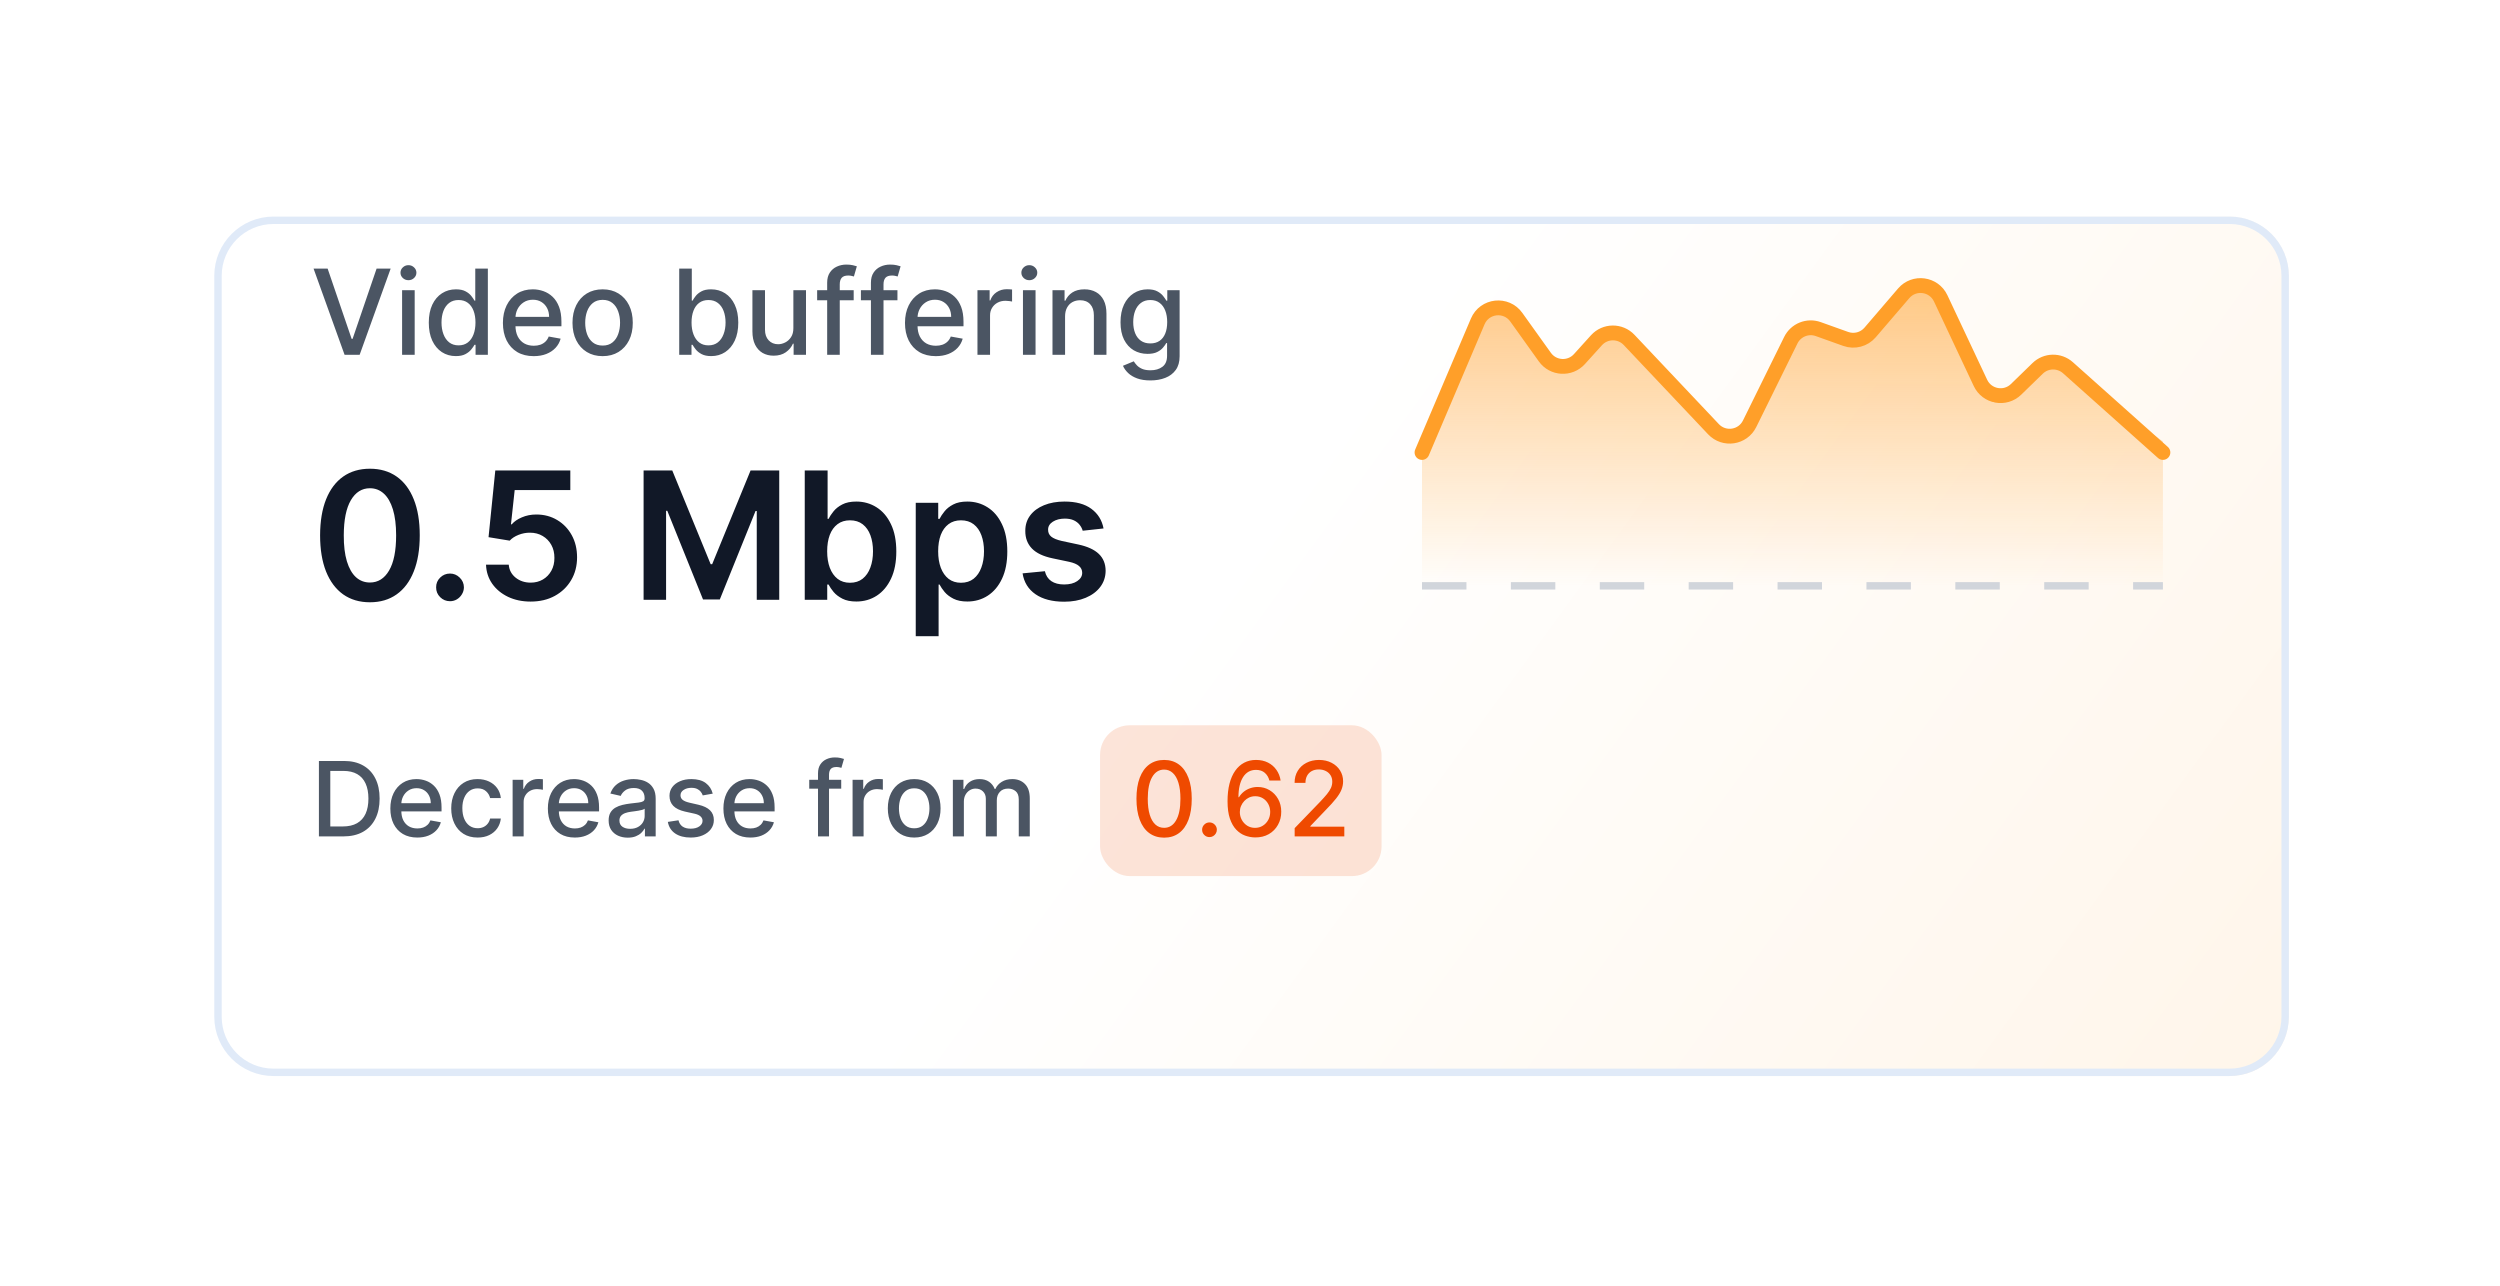 <svg width="315" height="162" viewBox="0 0 315 162" fill="none" xmlns="http://www.w3.org/2000/svg">
<g filter="url(#filter0_d_329_1676)">
<path d="M27 22.468C27 18.344 30.344 15 34.468 15H280.929C285.053 15 288.397 18.344 288.397 22.468V115.825C288.397 119.949 285.053 123.293 280.929 123.293H34.468C30.344 123.293 27 119.949 27 115.825V22.468Z" fill="url(#paint0_linear_329_1676)"/>
<path d="M34.469 15.467H280.929C284.796 15.467 287.931 18.602 287.931 22.469V115.824C287.931 119.691 284.796 122.826 280.929 122.826H34.469C30.602 122.826 27.467 119.691 27.467 115.824V22.469C27.467 18.602 30.602 15.467 34.469 15.467Z" stroke="#E0EAF8" stroke-width="0.934"/>
</g>
<path d="M41.282 33.846L44.305 42.694H44.427L47.45 33.846H49.222L45.313 44.709H43.419L39.51 33.846H41.282ZM50.664 44.709V36.562H52.25V44.709H50.664ZM51.465 35.305C51.189 35.305 50.952 35.213 50.754 35.029C50.559 34.842 50.462 34.619 50.462 34.361C50.462 34.099 50.559 33.876 50.754 33.692C50.952 33.505 51.189 33.411 51.465 33.411C51.74 33.411 51.976 33.505 52.17 33.692C52.368 33.876 52.467 34.099 52.467 34.361C52.467 34.619 52.368 34.842 52.17 35.029C51.976 35.213 51.74 35.305 51.465 35.305ZM57.433 44.869C56.776 44.869 56.188 44.701 55.672 44.365C55.16 44.025 54.756 43.542 54.463 42.917C54.173 42.287 54.028 41.532 54.028 40.652C54.028 39.771 54.175 39.018 54.468 38.392C54.765 37.766 55.172 37.287 55.688 36.955C56.204 36.622 56.79 36.456 57.444 36.456C57.95 36.456 58.356 36.541 58.664 36.711C58.975 36.877 59.215 37.071 59.385 37.294C59.559 37.517 59.693 37.713 59.788 37.883H59.884V33.846H61.47V44.709H59.921V43.442H59.788C59.693 43.615 59.555 43.813 59.375 44.036C59.198 44.259 58.954 44.453 58.643 44.619C58.331 44.785 57.928 44.869 57.433 44.869ZM57.783 43.516C58.239 43.516 58.625 43.396 58.94 43.155C59.258 42.911 59.498 42.574 59.661 42.142C59.827 41.711 59.91 41.209 59.91 40.636C59.91 40.07 59.829 39.575 59.666 39.151C59.504 38.726 59.265 38.396 58.95 38.159C58.636 37.922 58.247 37.803 57.783 37.803C57.306 37.803 56.908 37.927 56.59 38.175C56.272 38.422 56.031 38.76 55.868 39.188C55.709 39.616 55.63 40.098 55.63 40.636C55.63 41.18 55.711 41.67 55.874 42.105C56.036 42.54 56.277 42.885 56.595 43.139C56.917 43.391 57.313 43.516 57.783 43.516ZM67.245 44.874C66.442 44.874 65.751 44.702 65.171 44.359C64.595 44.013 64.149 43.527 63.834 42.901C63.523 42.271 63.367 41.534 63.367 40.689C63.367 39.854 63.523 39.119 63.834 38.482C64.149 37.846 64.588 37.349 65.15 36.992C65.716 36.635 66.377 36.456 67.134 36.456C67.593 36.456 68.039 36.532 68.47 36.684C68.902 36.836 69.289 37.075 69.632 37.4C69.975 37.725 70.245 38.148 70.444 38.668C70.641 39.184 70.74 39.812 70.74 40.551V41.113H64.264V39.925H69.186C69.186 39.508 69.102 39.138 68.932 38.816C68.762 38.491 68.523 38.235 68.216 38.047C67.912 37.86 67.554 37.766 67.144 37.766C66.699 37.766 66.31 37.876 65.977 38.095C65.648 38.311 65.394 38.594 65.213 38.944C65.037 39.29 64.948 39.667 64.948 40.074V41.002C64.948 41.546 65.044 42.01 65.235 42.392C65.429 42.773 65.7 43.065 66.046 43.267C66.393 43.465 66.798 43.564 67.261 43.564C67.561 43.564 67.835 43.521 68.083 43.436C68.331 43.348 68.544 43.217 68.725 43.044C68.905 42.871 69.043 42.657 69.139 42.402L70.64 42.673C70.519 43.115 70.304 43.502 69.993 43.834C69.685 44.163 69.298 44.419 68.831 44.603C68.368 44.784 67.839 44.874 67.245 44.874ZM75.932 44.874C75.168 44.874 74.502 44.699 73.932 44.349C73.363 43.999 72.921 43.509 72.606 42.88C72.292 42.25 72.134 41.514 72.134 40.673C72.134 39.828 72.292 39.089 72.606 38.456C72.921 37.823 73.363 37.331 73.932 36.981C74.502 36.631 75.168 36.456 75.932 36.456C76.696 36.456 77.362 36.631 77.932 36.981C78.501 37.331 78.943 37.823 79.258 38.456C79.573 39.089 79.73 39.828 79.73 40.673C79.73 41.514 79.573 42.25 79.258 42.88C78.943 43.509 78.501 43.999 77.932 44.349C77.362 44.699 76.696 44.874 75.932 44.874ZM75.937 43.542C76.433 43.542 76.843 43.412 77.168 43.15C77.493 42.888 77.734 42.54 77.889 42.105C78.049 41.67 78.128 41.191 78.128 40.668C78.128 40.148 78.049 39.67 77.889 39.235C77.734 38.797 77.493 38.445 77.168 38.18C76.843 37.915 76.433 37.782 75.937 37.782C75.439 37.782 75.025 37.915 74.696 38.18C74.371 38.445 74.129 38.797 73.969 39.235C73.814 39.67 73.736 40.148 73.736 40.668C73.736 41.191 73.814 41.67 73.969 42.105C74.129 42.54 74.371 42.888 74.696 43.15C75.025 43.412 75.439 43.542 75.937 43.542ZM85.581 44.709V33.846H87.167V37.883H87.262C87.354 37.713 87.487 37.517 87.66 37.294C87.833 37.071 88.074 36.877 88.381 36.711C88.689 36.541 89.096 36.456 89.601 36.456C90.259 36.456 90.846 36.622 91.362 36.955C91.879 37.287 92.284 37.766 92.577 38.392C92.874 39.018 93.023 39.771 93.023 40.652C93.023 41.532 92.876 42.287 92.582 42.917C92.289 43.542 91.886 44.025 91.373 44.365C90.86 44.701 90.275 44.869 89.617 44.869C89.122 44.869 88.717 44.785 88.403 44.619C88.091 44.453 87.847 44.259 87.671 44.036C87.494 43.813 87.358 43.615 87.262 43.442H87.129V44.709H85.581ZM87.135 40.636C87.135 41.209 87.218 41.711 87.384 42.142C87.55 42.574 87.791 42.911 88.106 43.155C88.42 43.396 88.806 43.516 89.262 43.516C89.736 43.516 90.132 43.391 90.45 43.139C90.768 42.885 91.009 42.54 91.171 42.105C91.338 41.67 91.421 41.18 91.421 40.636C91.421 40.098 91.339 39.616 91.177 39.188C91.018 38.76 90.777 38.422 90.455 38.175C90.137 37.927 89.739 37.803 89.262 37.803C88.802 37.803 88.413 37.922 88.095 38.159C87.78 38.396 87.541 38.726 87.379 39.151C87.216 39.575 87.135 40.07 87.135 40.636ZM99.965 41.331V36.562H101.556V44.709H99.996V43.298H99.912C99.724 43.733 99.424 44.096 99.01 44.386C98.6 44.672 98.089 44.816 97.477 44.816C96.954 44.816 96.49 44.701 96.087 44.471C95.688 44.237 95.373 43.893 95.143 43.436C94.917 42.98 94.804 42.416 94.804 41.744V36.562H96.39V41.553C96.39 42.109 96.543 42.551 96.851 42.88C97.159 43.208 97.558 43.373 98.05 43.373C98.347 43.373 98.642 43.298 98.936 43.15C99.233 43.002 99.478 42.777 99.673 42.476C99.871 42.176 99.968 41.794 99.965 41.331ZM107.564 36.562V37.835H102.96V36.562H107.564ZM104.223 44.709V35.618C104.223 35.109 104.334 34.686 104.557 34.35C104.78 34.011 105.075 33.758 105.443 33.592C105.81 33.422 106.21 33.337 106.641 33.337C106.96 33.337 107.232 33.364 107.458 33.417C107.685 33.466 107.853 33.512 107.962 33.554L107.591 34.838C107.517 34.817 107.421 34.792 107.305 34.764C107.188 34.732 107.046 34.716 106.88 34.716C106.495 34.716 106.219 34.812 106.053 35.003C105.89 35.194 105.809 35.469 105.809 35.83V44.709H104.223ZM113.078 36.562V37.835H108.474V36.562H113.078ZM109.737 44.709V35.618C109.737 35.109 109.848 34.686 110.071 34.35C110.294 34.011 110.589 33.758 110.957 33.592C111.324 33.422 111.724 33.337 112.155 33.337C112.474 33.337 112.746 33.364 112.972 33.417C113.199 33.466 113.366 33.512 113.476 33.554L113.105 34.838C113.031 34.817 112.935 34.792 112.818 34.764C112.702 34.732 112.56 34.716 112.394 34.716C112.009 34.716 111.733 34.812 111.567 35.003C111.404 35.194 111.323 35.469 111.323 35.83V44.709H109.737ZM117.905 44.874C117.103 44.874 116.411 44.702 115.831 44.359C115.255 44.013 114.809 43.527 114.495 42.901C114.183 42.271 114.028 41.534 114.028 40.689C114.028 39.854 114.183 39.119 114.495 38.482C114.809 37.846 115.248 37.349 115.81 36.992C116.376 36.635 117.037 36.456 117.794 36.456C118.254 36.456 118.699 36.532 119.131 36.684C119.562 36.836 119.949 37.075 120.292 37.4C120.635 37.725 120.906 38.148 121.104 38.668C121.302 39.184 121.401 39.812 121.401 40.551V41.113H114.924V39.925H119.847C119.847 39.508 119.762 39.138 119.592 38.816C119.422 38.491 119.184 38.235 118.876 38.047C118.572 37.86 118.215 37.766 117.804 37.766C117.359 37.766 116.97 37.876 116.637 38.095C116.309 38.311 116.054 38.594 115.874 38.944C115.697 39.29 115.608 39.667 115.608 40.074V41.002C115.608 41.546 115.704 42.01 115.895 42.392C116.089 42.773 116.36 43.065 116.706 43.267C117.053 43.465 117.458 43.564 117.921 43.564C118.222 43.564 118.496 43.521 118.743 43.436C118.991 43.348 119.205 43.217 119.385 43.044C119.565 42.871 119.703 42.657 119.799 42.402L121.3 42.673C121.18 43.115 120.964 43.502 120.653 43.834C120.345 44.163 119.958 44.419 119.491 44.603C119.028 44.784 118.499 44.874 117.905 44.874ZM123.16 44.709V36.562H124.693V37.856H124.778C124.927 37.418 125.189 37.073 125.563 36.822C125.942 36.567 126.37 36.44 126.847 36.44C126.946 36.44 127.063 36.444 127.197 36.451C127.335 36.458 127.443 36.467 127.521 36.477V37.994C127.457 37.977 127.344 37.957 127.181 37.936C127.018 37.911 126.856 37.899 126.693 37.899C126.318 37.899 125.984 37.978 125.691 38.137C125.401 38.293 125.171 38.511 125.001 38.79C124.831 39.066 124.746 39.38 124.746 39.734V44.709H123.16ZM128.893 44.709V36.562H130.479V44.709H128.893ZM129.694 35.305C129.418 35.305 129.181 35.213 128.983 35.029C128.789 34.842 128.692 34.619 128.692 34.361C128.692 34.099 128.789 33.876 128.983 33.692C129.181 33.505 129.418 33.411 129.694 33.411C129.97 33.411 130.205 33.505 130.4 33.692C130.598 33.876 130.697 34.099 130.697 34.361C130.697 34.619 130.598 34.842 130.4 35.029C130.205 35.213 129.97 35.305 129.694 35.305ZM134.199 39.872V44.709H132.613V36.562H134.135V37.888H134.236C134.423 37.457 134.717 37.11 135.116 36.849C135.52 36.587 136.027 36.456 136.639 36.456C137.194 36.456 137.68 36.573 138.097 36.806C138.515 37.036 138.838 37.379 139.068 37.835C139.298 38.291 139.413 38.855 139.413 39.527V44.709H137.827V39.718C137.827 39.128 137.673 38.666 137.365 38.334C137.058 37.998 136.635 37.83 136.098 37.83C135.73 37.83 135.403 37.909 135.116 38.069C134.834 38.228 134.609 38.461 134.443 38.769C134.28 39.073 134.199 39.441 134.199 39.872ZM144.956 47.934C144.309 47.934 143.752 47.85 143.285 47.68C142.822 47.51 142.443 47.286 142.15 47.006C141.856 46.727 141.637 46.421 141.492 46.089L142.855 45.526C142.951 45.682 143.078 45.846 143.237 46.02C143.4 46.197 143.619 46.347 143.895 46.471C144.174 46.594 144.533 46.656 144.972 46.656C145.573 46.656 146.07 46.509 146.462 46.216C146.855 45.926 147.051 45.463 147.051 44.826V43.224H146.95C146.855 43.398 146.717 43.59 146.537 43.802C146.36 44.015 146.116 44.199 145.805 44.354C145.493 44.51 145.089 44.587 144.59 44.587C143.946 44.587 143.366 44.437 142.85 44.137C142.337 43.833 141.931 43.385 141.63 42.795C141.333 42.2 141.185 41.47 141.185 40.604C141.185 39.738 141.331 38.995 141.625 38.376C141.922 37.757 142.329 37.283 142.845 36.955C143.361 36.622 143.946 36.456 144.601 36.456C145.106 36.456 145.515 36.541 145.826 36.711C146.137 36.877 146.379 37.071 146.553 37.294C146.729 37.517 146.866 37.713 146.961 37.883H147.078V36.562H148.632V44.89C148.632 45.59 148.469 46.165 148.144 46.614C147.819 47.063 147.378 47.395 146.823 47.611C146.271 47.827 145.649 47.934 144.956 47.934ZM144.94 43.272C145.396 43.272 145.782 43.166 146.096 42.954C146.415 42.738 146.655 42.43 146.818 42.031C146.984 41.628 147.067 41.145 147.067 40.583C147.067 40.035 146.986 39.552 146.823 39.135C146.66 38.717 146.422 38.392 146.107 38.159C145.792 37.922 145.403 37.803 144.94 37.803C144.463 37.803 144.065 37.927 143.747 38.175C143.428 38.419 143.188 38.751 143.025 39.172C142.866 39.593 142.786 40.063 142.786 40.583C142.786 41.117 142.868 41.585 143.03 41.988C143.193 42.392 143.434 42.706 143.752 42.932C144.074 43.159 144.47 43.272 144.94 43.272Z" fill="#4B5563"/>
<path d="M46.61 75.887C45.3 75.887 44.175 75.555 43.236 74.892C42.303 74.224 41.584 73.261 41.08 72.004C40.581 70.742 40.332 69.222 40.332 67.445C40.337 65.668 40.589 64.156 41.088 62.91C41.592 61.658 42.311 60.703 43.244 60.046C44.183 59.388 45.305 59.059 46.61 59.059C47.915 59.059 49.036 59.388 49.975 60.046C50.914 60.703 51.633 61.658 52.132 62.91C52.636 64.162 52.888 65.674 52.888 67.445C52.888 69.227 52.636 70.75 52.132 72.012C51.633 73.269 50.914 74.229 49.975 74.892C49.042 75.555 47.92 75.887 46.61 75.887ZM46.61 73.397C47.628 73.397 48.432 72.895 49.021 71.893C49.615 70.885 49.912 69.402 49.912 67.445C49.912 66.151 49.776 65.064 49.506 64.183C49.236 63.303 48.853 62.639 48.36 62.194C47.867 61.743 47.283 61.518 46.61 61.518C45.597 61.518 44.796 62.022 44.207 63.029C43.618 64.032 43.321 65.504 43.316 67.445C43.31 68.745 43.441 69.837 43.706 70.723C43.976 71.609 44.358 72.277 44.851 72.728C45.345 73.174 45.931 73.397 46.61 73.397ZM56.703 75.752C56.22 75.752 55.806 75.582 55.461 75.243C55.117 74.903 54.947 74.489 54.952 74.001C54.947 73.524 55.117 73.115 55.461 72.776C55.806 72.436 56.22 72.267 56.703 72.267C57.169 72.267 57.575 72.436 57.92 72.776C58.27 73.115 58.448 73.524 58.453 74.001C58.448 74.325 58.363 74.619 58.198 74.884C58.039 75.15 57.827 75.362 57.562 75.521C57.302 75.675 57.016 75.752 56.703 75.752ZM66.863 75.799C65.802 75.799 64.853 75.6 64.015 75.203C63.176 74.8 62.511 74.248 62.017 73.548C61.529 72.848 61.27 72.047 61.238 71.145H64.102C64.155 71.813 64.444 72.36 64.969 72.784C65.495 73.203 66.126 73.412 66.863 73.412C67.441 73.412 67.956 73.28 68.407 73.015C68.858 72.749 69.213 72.381 69.473 71.909C69.733 71.437 69.86 70.898 69.855 70.294C69.86 69.678 69.73 69.132 69.465 68.654C69.2 68.177 68.836 67.803 68.375 67.533C67.913 67.257 67.383 67.119 66.784 67.119C66.296 67.114 65.815 67.204 65.343 67.389C64.871 67.575 64.497 67.819 64.222 68.121L61.556 67.684L62.407 59.282H71.86V61.748H64.85L64.381 66.069H64.476C64.778 65.713 65.205 65.419 65.757 65.186C66.309 64.947 66.913 64.827 67.571 64.827C68.558 64.827 69.438 65.061 70.213 65.528C70.987 65.989 71.597 66.626 72.043 67.437C72.488 68.249 72.711 69.177 72.711 70.222C72.711 71.299 72.462 72.259 71.963 73.102C71.47 73.94 70.783 74.601 69.902 75.083C69.027 75.561 68.014 75.799 66.863 75.799ZM81.093 59.282H84.706L89.543 71.089H89.734L94.572 59.282H98.184V75.577H95.351V64.382H95.2L90.697 75.529H88.58L84.077 64.358H83.926V75.577H81.093V59.282ZM101.398 75.577V59.282H104.278V65.376H104.398C104.546 65.079 104.756 64.764 105.026 64.43C105.297 64.09 105.663 63.801 106.124 63.562C106.586 63.318 107.175 63.196 107.891 63.196C108.835 63.196 109.686 63.438 110.445 63.92C111.209 64.398 111.813 65.106 112.259 66.045C112.71 66.978 112.935 68.124 112.935 69.482C112.935 70.824 112.715 71.964 112.275 72.903C111.834 73.842 111.235 74.558 110.477 75.052C109.718 75.545 108.859 75.791 107.899 75.791C107.198 75.791 106.618 75.675 106.156 75.441C105.695 75.208 105.323 74.927 105.042 74.598C104.766 74.264 104.552 73.948 104.398 73.651H104.231V75.577H101.398ZM104.223 69.466C104.223 70.256 104.334 70.949 104.557 71.543C104.785 72.137 105.111 72.601 105.536 72.935C105.965 73.264 106.485 73.428 107.095 73.428C107.732 73.428 108.265 73.259 108.694 72.919C109.124 72.574 109.447 72.105 109.665 71.511C109.888 70.912 109.999 70.23 109.999 69.466C109.999 68.708 109.89 68.034 109.673 67.445C109.455 66.856 109.132 66.395 108.702 66.061C108.273 65.727 107.737 65.559 107.095 65.559C106.48 65.559 105.957 65.721 105.528 66.045C105.098 66.368 104.772 66.822 104.549 67.405C104.331 67.989 104.223 68.676 104.223 69.466ZM115.384 80.16V63.355H118.216V65.376H118.383C118.532 65.079 118.741 64.764 119.012 64.43C119.282 64.09 119.648 63.801 120.11 63.562C120.571 63.318 121.16 63.196 121.876 63.196C122.82 63.196 123.672 63.438 124.43 63.92C125.194 64.398 125.799 65.106 126.244 66.045C126.695 66.978 126.921 68.124 126.921 69.482C126.921 70.824 126.7 71.964 126.26 72.903C125.82 73.842 125.221 74.558 124.462 75.052C123.704 75.545 122.844 75.791 121.884 75.791C121.184 75.791 120.603 75.675 120.142 75.441C119.68 75.208 119.309 74.927 119.028 74.598C118.752 74.264 118.537 73.948 118.383 73.651H118.264V80.16H115.384ZM118.208 69.466C118.208 70.256 118.32 70.949 118.542 71.543C118.77 72.137 119.097 72.601 119.521 72.935C119.951 73.264 120.471 73.428 121.081 73.428C121.717 73.428 122.25 73.259 122.68 72.919C123.109 72.574 123.433 72.105 123.65 71.511C123.873 70.912 123.985 70.23 123.985 69.466C123.985 68.708 123.876 68.034 123.658 67.445C123.441 66.856 123.117 66.395 122.688 66.061C122.258 65.727 121.722 65.559 121.081 65.559C120.465 65.559 119.943 65.721 119.513 66.045C119.083 66.368 118.757 66.822 118.534 67.405C118.317 67.989 118.208 68.676 118.208 69.466ZM139.046 66.586L136.421 66.872C136.346 66.607 136.216 66.358 136.031 66.124C135.85 65.891 135.606 65.703 135.299 65.559C134.991 65.416 134.614 65.345 134.169 65.345C133.57 65.345 133.066 65.475 132.657 65.734C132.254 65.994 132.055 66.331 132.06 66.745C132.055 67.1 132.185 67.389 132.45 67.612C132.721 67.835 133.166 68.018 133.787 68.161L135.872 68.607C137.028 68.856 137.887 69.251 138.45 69.792C139.017 70.333 139.304 71.041 139.309 71.917C139.304 72.686 139.078 73.365 138.633 73.954C138.192 74.537 137.58 74.993 136.795 75.322C136.01 75.651 135.108 75.815 134.089 75.815C132.594 75.815 131.389 75.502 130.477 74.876C129.565 74.245 129.021 73.367 128.846 72.243L131.655 71.972C131.782 72.524 132.053 72.94 132.466 73.222C132.88 73.503 133.418 73.643 134.081 73.643C134.766 73.643 135.315 73.503 135.728 73.222C136.147 72.94 136.357 72.593 136.357 72.179C136.357 71.829 136.222 71.54 135.951 71.312C135.686 71.084 135.272 70.909 134.71 70.787L132.625 70.349C131.453 70.105 130.586 69.694 130.024 69.116C129.461 68.532 129.183 67.795 129.188 66.904C129.183 66.151 129.387 65.498 129.801 64.947C130.22 64.39 130.801 63.96 131.543 63.658C132.291 63.35 133.153 63.196 134.129 63.196C135.561 63.196 136.688 63.501 137.511 64.111C138.338 64.721 138.85 65.546 139.046 66.586Z" fill="#111827"/>
<path d="M43.26 105.387H40.183V95.882H43.358C44.289 95.882 45.089 96.072 45.757 96.453C46.425 96.83 46.938 97.373 47.293 98.082C47.652 98.787 47.832 99.634 47.832 100.621C47.832 101.611 47.651 102.462 47.289 103.173C46.93 103.885 46.41 104.433 45.729 104.816C45.049 105.197 44.225 105.387 43.26 105.387ZM41.617 104.134H43.181C43.905 104.134 44.507 103.998 44.987 103.726C45.466 103.45 45.825 103.053 46.063 102.533C46.302 102.01 46.421 101.372 46.421 100.621C46.421 99.875 46.302 99.242 46.063 98.722C45.828 98.203 45.477 97.808 45.01 97.539C44.543 97.27 43.962 97.135 43.269 97.135H41.617V104.134ZM52.576 105.531C51.874 105.531 51.269 105.381 50.762 105.081C50.257 104.778 49.867 104.352 49.592 103.805C49.32 103.254 49.184 102.609 49.184 101.869C49.184 101.139 49.32 100.495 49.592 99.938C49.867 99.381 50.251 98.947 50.743 98.634C51.238 98.322 51.817 98.165 52.479 98.165C52.881 98.165 53.271 98.232 53.648 98.365C54.026 98.498 54.365 98.707 54.665 98.992C54.965 99.276 55.202 99.646 55.375 100.101C55.548 100.553 55.635 101.102 55.635 101.748V102.24H49.968V101.201H54.275C54.275 100.836 54.201 100.512 54.052 100.231C53.904 99.946 53.695 99.722 53.426 99.558C53.16 99.394 52.847 99.312 52.488 99.312C52.098 99.312 51.758 99.408 51.467 99.6C51.179 99.788 50.956 100.036 50.799 100.342C50.644 100.645 50.567 100.975 50.567 101.331V102.143C50.567 102.619 50.65 103.025 50.817 103.359C50.987 103.693 51.224 103.948 51.527 104.125C51.831 104.298 52.185 104.385 52.59 104.385C52.853 104.385 53.093 104.348 53.31 104.273C53.526 104.196 53.714 104.081 53.871 103.93C54.029 103.778 54.15 103.591 54.233 103.368L55.547 103.605C55.442 103.992 55.253 104.331 54.98 104.621C54.711 104.909 54.373 105.133 53.964 105.294C53.559 105.452 53.096 105.531 52.576 105.531ZM60.178 105.531C59.488 105.531 58.894 105.375 58.395 105.062C57.9 104.747 57.52 104.312 57.254 103.758C56.987 103.204 56.854 102.57 56.854 101.855C56.854 101.131 56.991 100.492 57.263 99.938C57.535 99.381 57.919 98.947 58.414 98.634C58.909 98.322 59.492 98.165 60.164 98.165C60.705 98.165 61.188 98.266 61.612 98.467C62.036 98.665 62.378 98.944 62.638 99.302C62.901 99.661 63.057 100.081 63.106 100.56H61.756C61.681 100.226 61.511 99.938 61.245 99.697C60.982 99.456 60.629 99.335 60.187 99.335C59.8 99.335 59.461 99.437 59.17 99.641C58.883 99.842 58.658 100.13 58.498 100.505C58.337 100.876 58.256 101.315 58.256 101.823C58.256 102.343 58.335 102.791 58.493 103.169C58.651 103.546 58.873 103.839 59.161 104.046C59.452 104.253 59.794 104.357 60.187 104.357C60.45 104.357 60.688 104.309 60.902 104.213C61.118 104.114 61.299 103.973 61.445 103.791C61.593 103.608 61.697 103.388 61.756 103.132H63.106C63.057 103.593 62.907 104.004 62.656 104.366C62.405 104.728 62.07 105.013 61.649 105.22C61.231 105.427 60.741 105.531 60.178 105.531ZM64.59 105.387V98.258H65.932V99.391H66.006C66.136 99.007 66.365 98.705 66.693 98.486C67.024 98.263 67.398 98.151 67.816 98.151C67.903 98.151 68.005 98.154 68.122 98.161C68.243 98.167 68.337 98.175 68.405 98.184V99.511C68.35 99.496 68.251 99.479 68.108 99.46C67.966 99.439 67.824 99.428 67.681 99.428C67.353 99.428 67.061 99.497 66.804 99.637C66.55 99.773 66.349 99.963 66.201 100.208C66.052 100.449 65.978 100.724 65.978 101.034V105.387H64.59ZM72.424 105.531C71.721 105.531 71.116 105.381 70.609 105.081C70.105 104.778 69.715 104.352 69.439 103.805C69.167 103.254 69.031 102.609 69.031 101.869C69.031 101.139 69.167 100.495 69.439 99.938C69.715 99.381 70.098 98.947 70.59 98.634C71.085 98.322 71.664 98.165 72.326 98.165C72.728 98.165 73.118 98.232 73.496 98.365C73.873 98.498 74.212 98.707 74.512 98.992C74.812 99.276 75.049 99.646 75.222 100.101C75.396 100.553 75.482 101.102 75.482 101.748V102.24H69.815V101.201H74.122C74.122 100.836 74.048 100.512 73.9 100.231C73.751 99.946 73.542 99.722 73.273 99.558C73.007 99.394 72.694 99.312 72.335 99.312C71.946 99.312 71.605 99.408 71.314 99.6C71.027 99.788 70.804 100.036 70.646 100.342C70.491 100.645 70.414 100.975 70.414 101.331V102.143C70.414 102.619 70.498 103.025 70.665 103.359C70.835 103.693 71.072 103.948 71.375 104.125C71.678 104.298 72.032 104.385 72.438 104.385C72.701 104.385 72.94 104.348 73.157 104.273C73.374 104.196 73.561 104.081 73.719 103.93C73.876 103.778 73.997 103.591 74.081 103.368L75.394 103.605C75.289 103.992 75.1 104.331 74.828 104.621C74.559 104.909 74.22 105.133 73.811 105.294C73.406 105.452 72.944 105.531 72.424 105.531ZM79.097 105.545C78.645 105.545 78.237 105.461 77.871 105.294C77.506 105.124 77.217 104.878 77.003 104.556C76.793 104.235 76.688 103.84 76.688 103.373C76.688 102.971 76.765 102.64 76.92 102.38C77.075 102.12 77.283 101.914 77.546 101.762C77.809 101.611 78.103 101.496 78.428 101.419C78.753 101.342 79.084 101.283 79.421 101.243C79.849 101.193 80.195 101.153 80.461 101.122C80.727 101.088 80.921 101.034 81.041 100.959C81.162 100.885 81.222 100.764 81.222 100.597V100.565C81.222 100.16 81.108 99.846 80.879 99.623C80.653 99.4 80.316 99.289 79.867 99.289C79.4 99.289 79.032 99.392 78.763 99.6C78.496 99.804 78.312 100.031 78.21 100.282L76.906 99.985C77.061 99.552 77.287 99.202 77.584 98.936C77.884 98.667 78.229 98.472 78.619 98.351C79.008 98.227 79.418 98.165 79.849 98.165C80.133 98.165 80.435 98.199 80.754 98.267C81.075 98.332 81.376 98.453 81.654 98.629C81.936 98.806 82.166 99.058 82.346 99.386C82.525 99.711 82.615 100.133 82.615 100.653V105.387H81.26V104.413H81.204C81.114 104.592 80.98 104.768 80.8 104.942C80.621 105.115 80.39 105.259 80.108 105.373C79.827 105.488 79.49 105.545 79.097 105.545ZM79.398 104.431C79.782 104.431 80.11 104.355 80.382 104.204C80.658 104.052 80.867 103.854 81.009 103.61C81.154 103.362 81.227 103.098 81.227 102.816V101.897C81.177 101.946 81.082 101.993 80.939 102.036C80.8 102.076 80.641 102.112 80.461 102.143C80.282 102.171 80.107 102.197 79.937 102.222C79.766 102.244 79.624 102.262 79.51 102.278C79.24 102.312 78.995 102.369 78.772 102.449C78.552 102.53 78.376 102.646 78.243 102.797C78.113 102.946 78.048 103.144 78.048 103.391C78.048 103.735 78.175 103.995 78.428 104.171C78.682 104.344 79.005 104.431 79.398 104.431ZM89.805 99.999L88.547 100.221C88.495 100.061 88.411 99.907 88.297 99.762C88.185 99.617 88.034 99.497 87.842 99.405C87.65 99.312 87.41 99.265 87.123 99.265C86.73 99.265 86.402 99.353 86.139 99.53C85.876 99.703 85.744 99.927 85.744 100.203C85.744 100.441 85.832 100.633 86.009 100.778C86.185 100.924 86.47 101.043 86.863 101.136L87.995 101.396C88.651 101.547 89.14 101.781 89.462 102.097C89.784 102.412 89.945 102.822 89.945 103.326C89.945 103.753 89.821 104.134 89.573 104.468C89.329 104.799 88.987 105.059 88.547 105.248C88.111 105.437 87.605 105.531 87.03 105.531C86.231 105.531 85.58 105.361 85.076 105.021C84.571 104.677 84.262 104.19 84.147 103.559L85.489 103.354C85.572 103.704 85.744 103.969 86.004 104.148C86.264 104.324 86.603 104.413 87.02 104.413C87.475 104.413 87.839 104.318 88.111 104.129C88.383 103.938 88.52 103.704 88.52 103.429C88.52 103.206 88.436 103.019 88.269 102.867C88.105 102.715 87.853 102.601 87.512 102.524L86.306 102.259C85.641 102.107 85.148 101.866 84.83 101.535C84.514 101.204 84.356 100.785 84.356 100.277C84.356 99.856 84.474 99.488 84.709 99.172C84.944 98.857 85.269 98.611 85.684 98.435C86.098 98.255 86.573 98.165 87.109 98.165C87.879 98.165 88.486 98.332 88.928 98.667C89.371 98.998 89.663 99.442 89.805 99.999ZM94.543 105.531C93.84 105.531 93.236 105.381 92.728 105.081C92.224 104.778 91.834 104.352 91.558 103.805C91.286 103.254 91.15 102.609 91.15 101.869C91.15 101.139 91.286 100.495 91.558 99.938C91.834 99.381 92.218 98.947 92.71 98.634C93.205 98.322 93.783 98.165 94.445 98.165C94.848 98.165 95.237 98.232 95.615 98.365C95.993 98.498 96.331 98.707 96.631 98.992C96.931 99.276 97.168 99.646 97.341 100.101C97.515 100.553 97.601 101.102 97.601 101.748V102.24H91.934V101.201H96.242C96.242 100.836 96.167 100.512 96.019 100.231C95.87 99.946 95.661 99.722 95.392 99.558C95.126 99.394 94.814 99.312 94.455 99.312C94.065 99.312 93.724 99.408 93.434 99.6C93.146 99.788 92.923 100.036 92.765 100.342C92.611 100.645 92.533 100.975 92.533 101.331V102.143C92.533 102.619 92.617 103.025 92.784 103.359C92.954 103.693 93.191 103.948 93.494 104.125C93.797 104.298 94.151 104.385 94.557 104.385C94.82 104.385 95.06 104.348 95.276 104.273C95.493 104.196 95.68 104.081 95.838 103.93C95.996 103.778 96.116 103.591 96.2 103.368L97.513 103.605C97.408 103.992 97.219 104.331 96.947 104.621C96.678 104.909 96.339 105.133 95.931 105.294C95.525 105.452 95.063 105.531 94.543 105.531ZM105.993 98.258V99.372H101.964V98.258H105.993ZM103.069 105.387V97.432C103.069 96.987 103.166 96.617 103.361 96.323C103.556 96.026 103.815 95.805 104.136 95.659C104.458 95.511 104.808 95.436 105.185 95.436C105.464 95.436 105.702 95.46 105.9 95.506C106.098 95.549 106.245 95.59 106.341 95.627L106.016 96.75C105.951 96.731 105.868 96.71 105.765 96.685C105.663 96.657 105.54 96.643 105.394 96.643C105.057 96.643 104.816 96.727 104.67 96.894C104.528 97.061 104.457 97.302 104.457 97.618V105.387H103.069ZM107.425 105.387V98.258H108.766V99.391H108.84C108.97 99.007 109.199 98.705 109.527 98.486C109.858 98.263 110.233 98.151 110.65 98.151C110.737 98.151 110.839 98.154 110.957 98.161C111.077 98.167 111.172 98.175 111.24 98.184V99.511C111.184 99.496 111.085 99.479 110.943 99.46C110.8 99.439 110.658 99.428 110.516 99.428C110.188 99.428 109.895 99.497 109.639 99.637C109.385 99.773 109.184 99.963 109.035 100.208C108.887 100.449 108.812 100.724 108.812 101.034V105.387H107.425ZM115.188 105.531C114.52 105.531 113.937 105.378 113.439 105.072C112.94 104.765 112.554 104.337 112.278 103.786C112.003 103.235 111.865 102.592 111.865 101.855C111.865 101.116 112.003 100.469 112.278 99.915C112.554 99.361 112.94 98.931 113.439 98.625C113.937 98.319 114.52 98.165 115.188 98.165C115.857 98.165 116.44 98.319 116.938 98.625C117.436 98.931 117.823 99.361 118.099 99.915C118.374 100.469 118.512 101.116 118.512 101.855C118.512 102.592 118.374 103.235 118.099 103.786C117.823 104.337 117.436 104.765 116.938 105.072C116.44 105.378 115.857 105.531 115.188 105.531ZM115.193 104.366C115.626 104.366 115.985 104.252 116.27 104.023C116.555 103.794 116.765 103.489 116.901 103.108C117.04 102.728 117.11 102.308 117.11 101.851C117.11 101.396 117.04 100.978 116.901 100.597C116.765 100.214 116.555 99.906 116.27 99.674C115.985 99.442 115.626 99.326 115.193 99.326C114.757 99.326 114.395 99.442 114.107 99.674C113.822 99.906 113.61 100.214 113.471 100.597C113.335 100.978 113.267 101.396 113.267 101.851C113.267 102.308 113.335 102.728 113.471 103.108C113.61 103.489 113.822 103.794 114.107 104.023C114.395 104.252 114.757 104.366 115.193 104.366ZM120.061 105.387V98.258H121.393V99.418H121.481C121.629 99.026 121.872 98.719 122.21 98.499C122.547 98.277 122.951 98.165 123.421 98.165C123.897 98.165 124.297 98.277 124.618 98.499C124.943 98.722 125.183 99.029 125.338 99.418H125.412C125.582 99.038 125.853 98.735 126.224 98.509C126.596 98.28 127.038 98.165 127.552 98.165C128.198 98.165 128.726 98.368 129.134 98.773C129.546 99.179 129.752 99.79 129.752 100.607V105.387H128.364V100.737C128.364 100.254 128.232 99.904 127.969 99.688C127.706 99.471 127.392 99.363 127.027 99.363C126.575 99.363 126.224 99.502 125.974 99.781C125.723 100.056 125.598 100.41 125.598 100.843V105.387H124.215V100.648C124.215 100.262 124.094 99.951 123.853 99.716C123.611 99.48 123.297 99.363 122.91 99.363C122.647 99.363 122.404 99.432 122.182 99.572C121.962 99.708 121.784 99.898 121.648 100.143C121.515 100.387 121.448 100.67 121.448 100.992V105.387H120.061Z" fill="#4B5563"/>
<rect x="138.607" y="91.387" width="35.468" height="19" rx="3.734" fill="#EF4A00" fill-opacity="0.15"/>
<path d="M146.679 105.545C145.945 105.542 145.319 105.349 144.799 104.965C144.279 104.581 143.881 104.023 143.606 103.289C143.331 102.556 143.193 101.673 143.193 100.639C143.193 99.609 143.331 98.728 143.606 97.998C143.885 97.268 144.284 96.711 144.804 96.327C145.326 95.944 145.952 95.752 146.679 95.752C147.406 95.752 148.029 95.945 148.549 96.332C149.069 96.716 149.467 97.273 149.742 98.003C150.02 98.73 150.16 99.609 150.16 100.639C150.16 101.676 150.022 102.561 149.747 103.294C149.471 104.024 149.074 104.583 148.554 104.969C148.034 105.353 147.409 105.545 146.679 105.545ZM146.679 104.306C147.322 104.306 147.825 103.992 148.187 103.364C148.552 102.735 148.735 101.827 148.735 100.639C148.735 99.85 148.651 99.183 148.484 98.639C148.32 98.091 148.083 97.677 147.774 97.395C147.468 97.11 147.103 96.968 146.679 96.968C146.038 96.968 145.535 97.284 145.17 97.915C144.805 98.546 144.621 99.454 144.618 100.639C144.618 101.431 144.7 102.101 144.864 102.649C145.031 103.193 145.268 103.607 145.574 103.888C145.88 104.167 146.249 104.306 146.679 104.306ZM152.394 105.475C152.141 105.475 151.923 105.386 151.74 105.206C151.557 105.024 151.466 104.804 151.466 104.547C151.466 104.293 151.557 104.077 151.74 103.897C151.923 103.715 152.141 103.624 152.394 103.624C152.648 103.624 152.866 103.715 153.049 103.897C153.231 104.077 153.323 104.293 153.323 104.547C153.323 104.717 153.279 104.874 153.193 105.016C153.109 105.155 152.998 105.267 152.859 105.35C152.719 105.434 152.565 105.475 152.394 105.475ZM158.137 105.517C157.713 105.511 157.295 105.434 156.884 105.285C156.475 105.137 156.104 104.889 155.77 104.542C155.436 104.196 155.168 103.73 154.967 103.145C154.769 102.561 154.67 101.83 154.67 100.955C154.67 100.126 154.752 99.389 154.916 98.746C155.083 98.102 155.323 97.559 155.635 97.116C155.948 96.671 156.325 96.332 156.768 96.1C157.21 95.868 157.707 95.752 158.257 95.752C158.824 95.752 159.327 95.863 159.766 96.086C160.205 96.309 160.561 96.617 160.833 97.01C161.109 97.403 161.284 97.85 161.358 98.351H159.942C159.846 97.955 159.656 97.632 159.371 97.381C159.087 97.13 158.715 97.005 158.257 97.005C157.561 97.005 157.018 97.308 156.628 97.915C156.242 98.521 156.047 99.364 156.044 100.444H156.113C156.277 100.175 156.478 99.946 156.717 99.757C156.958 99.566 157.227 99.418 157.524 99.316C157.824 99.211 158.14 99.159 158.471 99.159C159.022 99.159 159.52 99.293 159.965 99.562C160.414 99.829 160.772 100.197 161.038 100.667C161.304 101.137 161.437 101.676 161.437 102.282C161.437 102.889 161.299 103.438 161.024 103.93C160.751 104.422 160.368 104.812 159.873 105.099C159.378 105.384 158.799 105.523 158.137 105.517ZM158.132 104.31C158.497 104.31 158.824 104.221 159.111 104.041C159.399 103.862 159.627 103.62 159.794 103.317C159.961 103.014 160.044 102.675 160.044 102.301C160.044 101.936 159.962 101.603 159.798 101.303C159.637 101.003 159.415 100.764 159.13 100.588C158.848 100.412 158.527 100.324 158.165 100.324C157.889 100.324 157.634 100.376 157.399 100.481C157.167 100.587 156.963 100.732 156.786 100.918C156.61 101.103 156.471 101.317 156.368 101.558C156.269 101.796 156.22 102.049 156.22 102.315C156.22 102.671 156.302 103 156.466 103.303C156.633 103.607 156.86 103.851 157.148 104.037C157.439 104.219 157.767 104.31 158.132 104.31ZM163.127 105.387V104.348L166.344 101.015C166.687 100.653 166.97 100.336 167.193 100.064C167.419 99.788 167.588 99.527 167.699 99.279C167.81 99.032 167.866 98.769 167.866 98.49C167.866 98.175 167.792 97.902 167.643 97.673C167.495 97.441 167.292 97.263 167.035 97.14C166.778 97.013 166.489 96.949 166.167 96.949C165.827 96.949 165.53 97.019 165.276 97.158C165.023 97.297 164.828 97.494 164.691 97.748C164.555 98.001 164.487 98.298 164.487 98.639H163.118C163.118 98.06 163.251 97.554 163.517 97.121C163.783 96.688 164.148 96.352 164.613 96.114C165.077 95.873 165.604 95.752 166.195 95.752C166.792 95.752 167.318 95.871 167.773 96.109C168.231 96.344 168.589 96.666 168.845 97.075C169.102 97.48 169.231 97.938 169.231 98.448C169.231 98.801 169.164 99.146 169.031 99.484C168.901 99.821 168.674 100.197 168.349 100.611C168.024 101.023 167.572 101.523 166.994 102.11L165.105 104.088V104.157H169.384V105.387H163.127Z" fill="#EF4A00"/>
<path d="M185.567 41.477L179.172 55.61V73.815H272.528V55.61L258.525 45.808L251.209 50.709L245.115 38.534C243.942 36.191 240.783 35.753 239.016 37.689L234.378 42.774L226.783 41.14L218.668 55.61L203.444 41.607L196.676 46.975L191.94 40.754C190.228 38.505 186.733 38.901 185.567 41.477Z" fill="url(#paint1_linear_329_1676)"/>
<path d="M179.172 57.011L186.196 40.497C187.051 38.485 189.779 38.185 191.051 39.963L194.652 44.996C195.692 46.45 197.809 46.57 199.008 45.245L201.152 42.872C202.247 41.66 204.143 41.639 205.265 42.827L215.902 54.083C217.243 55.502 219.587 55.149 220.45 53.398L225.643 42.864C226.272 41.588 227.759 40.986 229.099 41.466L232.562 42.705C233.656 43.097 234.877 42.773 235.632 41.892L239.863 36.958C241.186 35.416 243.659 35.75 244.524 37.588L249.537 48.244C250.356 49.984 252.645 50.401 254.024 49.06L256.744 46.415C257.798 45.391 259.464 45.355 260.561 46.333L272.528 57.011" stroke="#FF9F29" stroke-width="1.867" stroke-linecap="round"/>
<path d="M179.172 73.815L272.528 73.815" stroke="#D1D5DB" stroke-width="0.934" stroke-dasharray="5.6 5.6"/>
<defs>
<filter id="filter0_d_329_1676" x="0.669" y="0.957" width="314.059" height="160.955" filterUnits="userSpaceOnUse" color-interpolation-filters="sRGB">
<feFlood flood-opacity="0" result="BackgroundImageFix"/>
<feColorMatrix in="SourceAlpha" type="matrix" values="0 0 0 0 0 0 0 0 0 0 0 0 0 0 0 0 0 0 127 0" result="hardAlpha"/>
<feOffset dy="12.288"/>
<feGaussianBlur stdDeviation="13.166"/>
<feComposite in2="hardAlpha" operator="out"/>
<feColorMatrix type="matrix" values="0 0 0 0 0.596 0 0 0 0 0.702 0 0 0 0 0.949 0 0 0 0.15 0"/>
<feBlend mode="normal" in2="BackgroundImageFix" result="effect1_dropShadow_329_1676"/>
<feBlend mode="normal" in="SourceGraphic" in2="effect1_dropShadow_329_1676" result="shape"/>
</filter>
<linearGradient id="paint0_linear_329_1676" x1="172.647" y1="33.647" x2="295.112" y2="122.849" gradientUnits="userSpaceOnUse">
<stop stop-color="white"/>
<stop offset="1" stop-color="#FFF5E9"/>
</linearGradient>
<linearGradient id="paint1_linear_329_1676" x1="225.85" y1="33.672" x2="225.85" y2="73.815" gradientUnits="userSpaceOnUse">
<stop stop-color="#FF9F29" stop-opacity="0.59"/>
<stop offset="1" stop-color="#FF9F29" stop-opacity="0"/>
</linearGradient>
</defs>
</svg>
